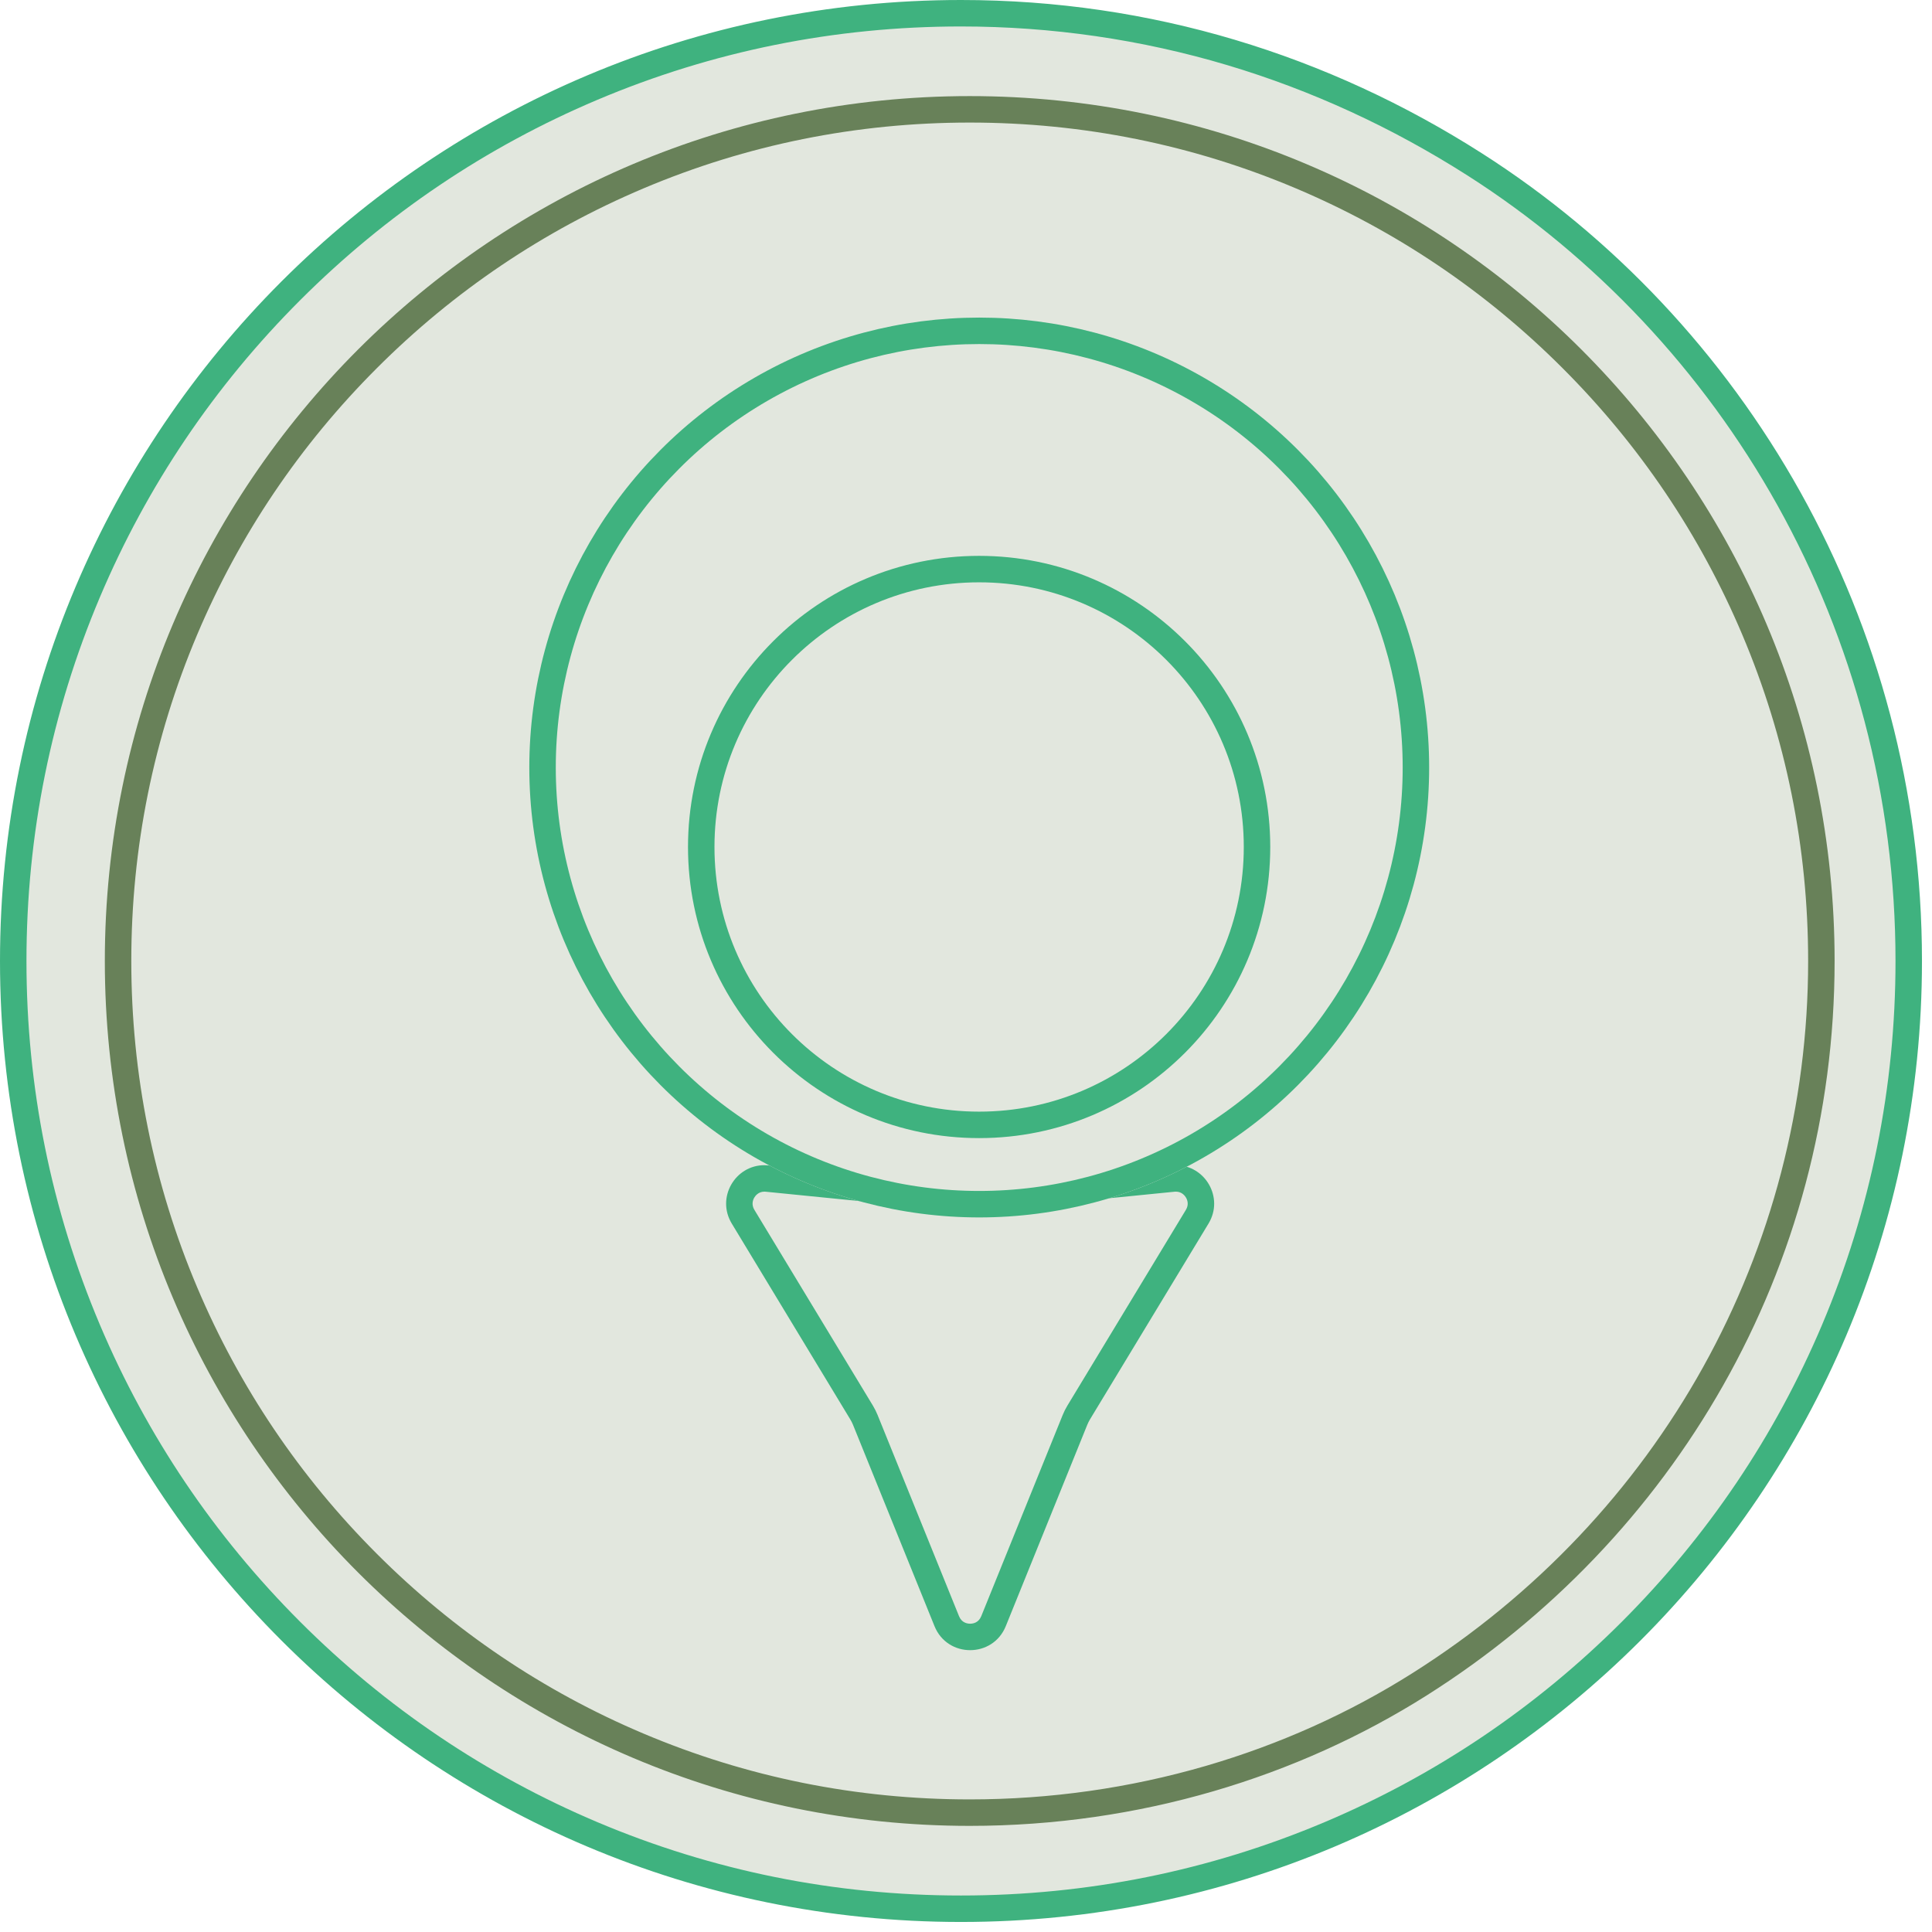 <svg xmlns="http://www.w3.org/2000/svg" xmlns:xlink="http://www.w3.org/1999/xlink" width="73" height="73" viewBox="0 0 73 73"><defs><filter id="a" x="17" y="12" width="40" height="40" filterUnits="userSpaceOnUse"><feOffset dy="3" input="SourceAlpha"/><feGaussianBlur stdDeviation="3" result="b"/><feFlood flood-color="#fff" flood-opacity="0.161"/><feComposite operator="in" in2="b"/><feComposite in="SourceGraphic"/></filter></defs><g transform="translate(0 0)" fill="#e2e7de"><path d="M 36.311 72.121 C 31.476 72.121 26.786 71.175 22.372 69.307 C 18.107 67.504 14.278 64.922 10.989 61.633 C 7.7 58.344 5.118 54.514 3.314 50.25 C 1.447 45.835 0.5 41.145 0.5 36.311 C 0.5 31.476 1.447 26.786 3.314 22.372 C 5.118 18.107 7.7 14.278 10.989 10.989 C 14.278 7.7 18.107 5.118 22.372 3.314 C 26.786 1.447 31.476 0.5 36.311 0.5 C 39.788 0.5 43.223 0.999 46.522 1.984 C 49.734 2.943 52.829 4.366 55.723 6.213 C 60.625 9.341 64.73 13.708 67.593 18.842 C 69.05 21.453 70.174 24.241 70.936 27.129 C 71.722 30.111 72.121 33.201 72.121 36.311 C 72.121 41.145 71.175 45.835 69.307 50.25 C 67.504 54.514 64.922 58.344 61.633 61.633 C 58.344 64.922 54.514 67.504 50.25 69.307 C 45.835 71.175 41.145 72.121 36.311 72.121 Z" stroke="none"/><path d="M 36.311 1 C 31.543 1 26.919 1.933 22.566 3.774 C 18.362 5.553 14.585 8.099 11.342 11.342 C 8.099 14.585 5.553 18.362 3.774 22.566 C 1.933 26.919 1 31.543 1 36.311 C 1 41.078 1.933 45.702 3.774 50.055 C 5.553 54.26 8.099 58.036 11.342 61.279 C 14.585 64.522 18.362 67.068 22.566 68.847 C 26.919 70.688 31.543 71.621 36.311 71.621 C 41.078 71.621 45.702 70.688 50.055 68.847 C 54.26 67.068 58.036 64.522 61.279 61.279 C 64.522 58.036 67.068 54.26 68.847 50.055 C 70.688 45.702 71.621 41.078 71.621 36.311 C 71.621 33.244 71.228 30.197 70.452 27.256 C 69.701 24.409 68.592 21.66 67.157 19.086 C 64.333 14.023 60.286 9.718 55.454 6.634 C 52.6 4.813 49.546 3.409 46.379 2.463 C 43.127 1.492 39.739 1 36.311 1 M 36.311 0 C 43.49 0 50.183 2.084 55.992 5.792 C 65.921 12.126 72.621 23.436 72.621 36.311 C 72.621 56.364 56.364 72.621 36.311 72.621 C 16.257 72.621 -7.62939453125e-06 56.364 -7.62939453125e-06 36.311 C -7.62939453125e-06 16.257 16.257 0 36.311 0 Z" stroke="none" fill="#3fb27f"/></g><g transform="translate(3.961 3.631)" fill="#e2e7de"><path d="M 32.68 64.859 C 28.335 64.859 24.121 64.008 20.154 62.331 C 16.322 60.71 12.881 58.389 9.925 55.434 C 6.97 52.479 4.649 49.037 3.029 45.205 C 1.351 41.238 0.5 37.024 0.5 32.68 C 0.5 28.335 1.351 24.121 3.029 20.154 C 4.649 16.322 6.97 12.881 9.925 9.925 C 12.881 6.97 16.322 4.649 20.154 3.029 C 24.121 1.351 28.335 0.5 32.68 0.5 C 37.024 0.5 41.238 1.351 45.205 3.029 C 49.037 4.649 52.479 6.97 55.434 9.925 C 58.389 12.881 60.71 16.322 62.331 20.154 C 64.008 24.121 64.859 28.335 64.859 32.68 C 64.859 43.788 59.183 54.005 49.676 60.01 C 47.237 61.55 44.569 62.749 41.744 63.572 C 38.812 64.426 35.762 64.859 32.68 64.859 Z" stroke="none"/><path d="M 32.68 1 C 28.402 1 24.254 1.837 20.349 3.489 C 16.577 5.085 13.188 7.369 10.279 10.279 C 7.369 13.188 5.085 16.577 3.489 20.349 C 1.837 24.254 1 28.402 1 32.68 C 1 36.957 1.837 41.105 3.489 45.01 C 5.085 48.783 7.369 52.171 10.279 55.08 C 13.188 57.99 16.577 60.275 20.349 61.87 C 24.254 63.522 28.402 64.359 32.68 64.359 C 35.715 64.359 38.718 63.933 41.605 63.092 C 44.384 62.282 47.01 61.103 49.409 59.587 C 58.77 53.675 64.359 43.616 64.359 32.68 C 64.359 28.402 63.522 24.254 61.87 20.349 C 60.275 16.577 57.99 13.188 55.08 10.279 C 52.171 7.369 48.783 5.085 45.01 3.489 C 41.105 1.837 36.957 1 32.68 1 M 32.68 -7.62939453125e-06 C 50.728 -7.62939453125e-06 65.359 14.631 65.359 32.68 C 65.359 44.321 59.272 54.54 49.943 60.432 C 45.063 63.515 39.087 65.359 32.68 65.359 C 14.631 65.359 -7.62939453125e-06 50.728 -7.62939453125e-06 32.68 C -7.62939453125e-06 14.631 14.631 -7.62939453125e-06 32.68 -7.62939453125e-06 Z" stroke="none" fill="#688159"/></g><g transform="translate(19.806 11.883)"><g transform="translate(26.071 50.468) rotate(180)" fill="#e2e7de"><path d="M 16.994 17.825 C 16.96 17.825 16.925 17.823 16.891 17.82 L 9.415 17.072 C 9.351 17.066 9.285 17.062 9.221 17.062 C 9.156 17.062 9.091 17.066 9.026 17.072 L 1.55 17.82 C 1.516 17.823 1.481 17.825 1.447 17.825 C 1.104 17.825 0.797 17.643 0.625 17.338 C 0.452 17.031 0.458 16.681 0.641 16.379 L 5.12 8.978 C 5.174 8.889 5.221 8.795 5.26 8.699 L 8.338 1.095 C 8.489 0.722 8.819 0.5 9.221 0.5 C 9.623 0.5 9.953 0.722 10.103 1.095 L 13.181 8.699 C 13.22 8.795 13.267 8.889 13.321 8.978 L 17.8 16.379 C 17.984 16.681 17.989 17.031 17.816 17.338 C 17.644 17.643 17.337 17.825 16.994 17.825 Z" stroke="none"/><path d="M 9.221 1 C 9.107 1 8.901 1.037 8.801 1.283 L 5.723 8.887 C 5.674 9.008 5.615 9.125 5.548 9.237 L 1.068 16.638 C 0.949 16.835 1.012 17.007 1.06 17.093 C 1.1 17.162 1.216 17.325 1.447 17.325 C 1.465 17.325 1.483 17.324 1.501 17.322 L 8.976 16.575 C 9.057 16.567 9.139 16.562 9.221 16.562 C 9.302 16.562 9.384 16.567 9.465 16.575 L 16.941 17.322 C 16.959 17.324 16.976 17.325 16.994 17.325 C 17.225 17.325 17.341 17.162 17.381 17.093 C 17.429 17.007 17.492 16.835 17.373 16.638 L 12.893 9.237 C 12.826 9.125 12.767 9.008 12.718 8.887 L 9.64 1.283 C 9.54 1.037 9.334 1 9.221 1 M 9.221 1.9073486328125e-06 C 9.771 1.9073486328125e-06 10.322 0.302 10.567 0.907 L 13.645 8.512 C 13.674 8.583 13.709 8.653 13.749 8.719 L 18.228 16.12 C 18.821 17.1 18.1 18.325 16.994 18.325 C 16.944 18.325 16.893 18.322 16.841 18.317 L 9.365 17.57 C 9.317 17.565 9.269 17.562 9.221 17.562 C 9.172 17.562 9.124 17.565 9.076 17.57 L 1.6 18.317 C 1.548 18.322 1.497 18.325 1.447 18.325 C 0.341 18.325 -0.38 17.1 0.213 16.12 L 4.693 8.719 C 4.733 8.653 4.767 8.583 4.796 8.512 L 7.874 0.907 C 8.119 0.302 8.67 1.9073486328125e-06 9.221 1.9073486328125e-06 Z" stroke="none" fill="#3fb27f"/></g><g transform="translate(0.194 0.117)" fill="#e2e7de" stroke="#3fb27f" stroke-width="1"><circle cx="17" cy="17" r="17" stroke="none"/><circle cx="17" cy="17" r="16.5" fill="none"/></g><g transform="matrix(1, 0, 0, 1, -19.81, -11.88)" filter="url(#a)"><g transform="translate(26 18)" fill="#e2e7de" stroke="#3fb27f" stroke-width="1"><circle cx="11" cy="11" r="11" stroke="none"/><circle cx="11" cy="11" r="10.5" fill="none"/></g></g></g></svg>